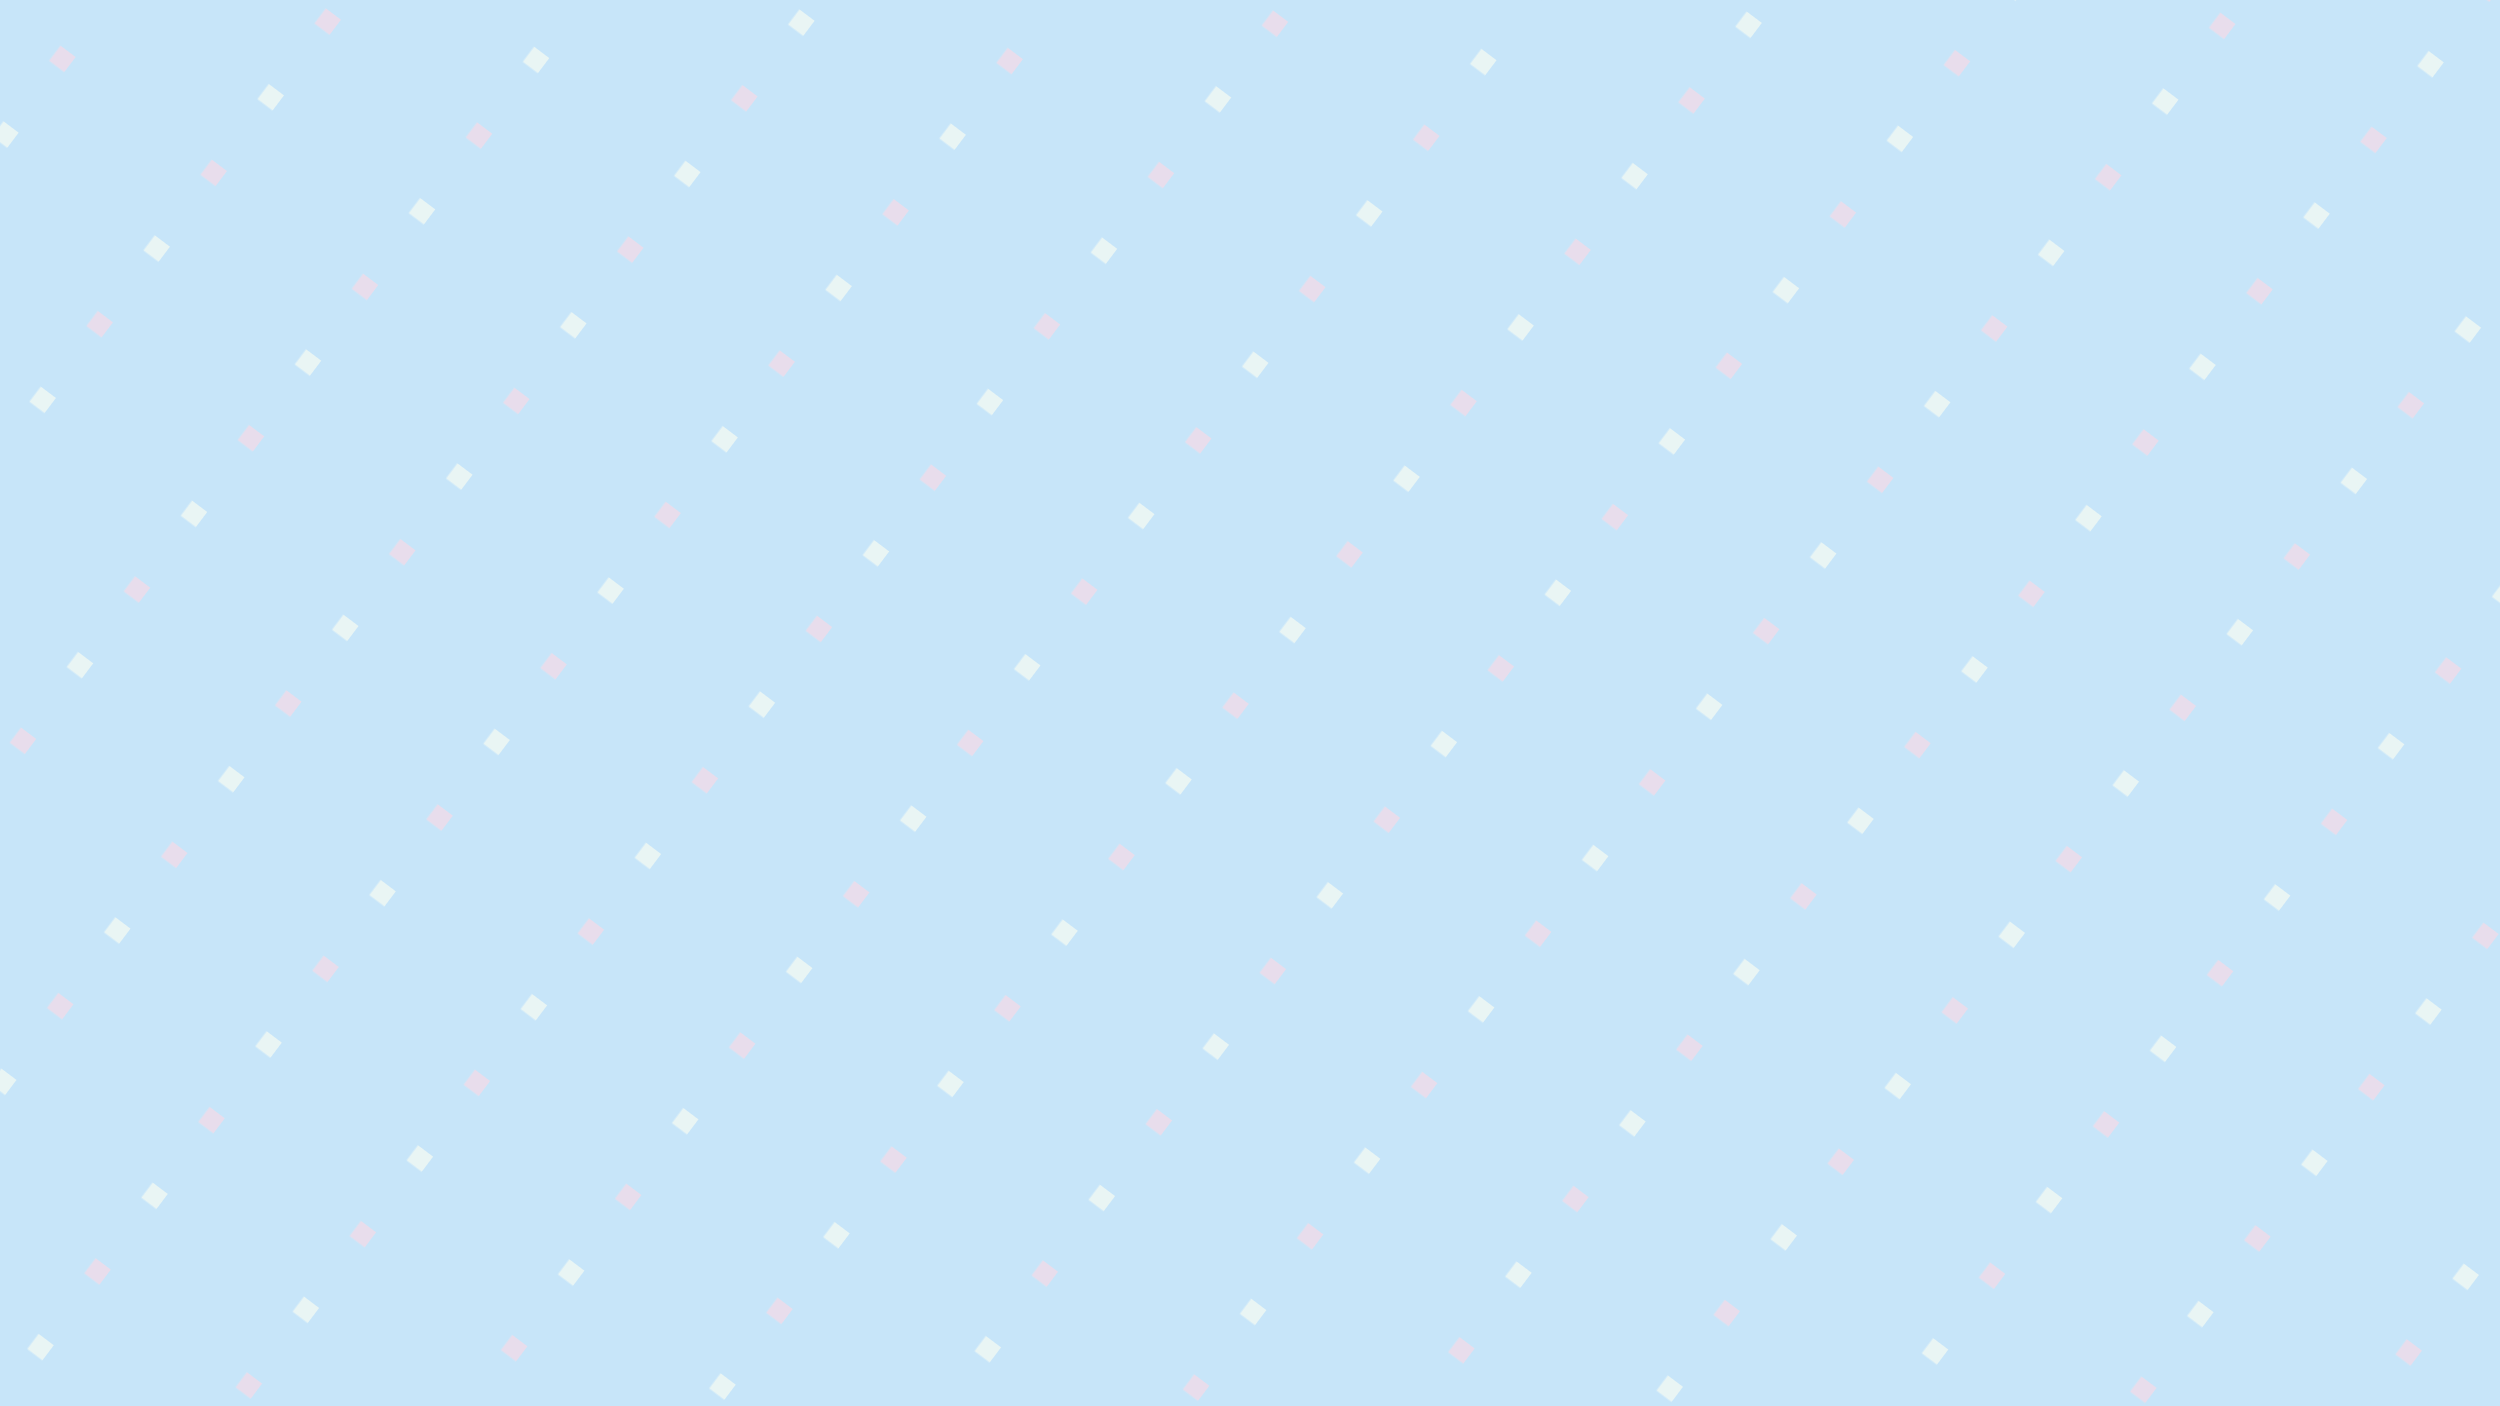<?xml version="1.0" standalone="no"?>
<svg xmlns="http://www.w3.org/2000/svg" xmlns:xlink="http://www.w3.org/1999/xlink" height="1440px" width="2560px">
  <defs>
    <pattern id="doodad" width="194" height="194" viewBox="0 0 40 40" patternUnits="userSpaceOnUse" patternTransform="rotate(127)">
      <rect width="100%" height="100%" fill="rgba(144, 205, 244,0.5)"/>
      <path d="M0 20h4v4h-4zM40 20h4v4h-4zM40 20h4v4h-4z" fill="rgba(254, 215, 226,0.6)"/>
      <path d="M20 20h4v4h-4zM60 20h4v4h-4z" fill="rgba(255, 255, 240,0.6)"/>
    </pattern>
  </defs>
  <rect fill="url(#doodad)" height="200%" width="200%"/>
</svg>

